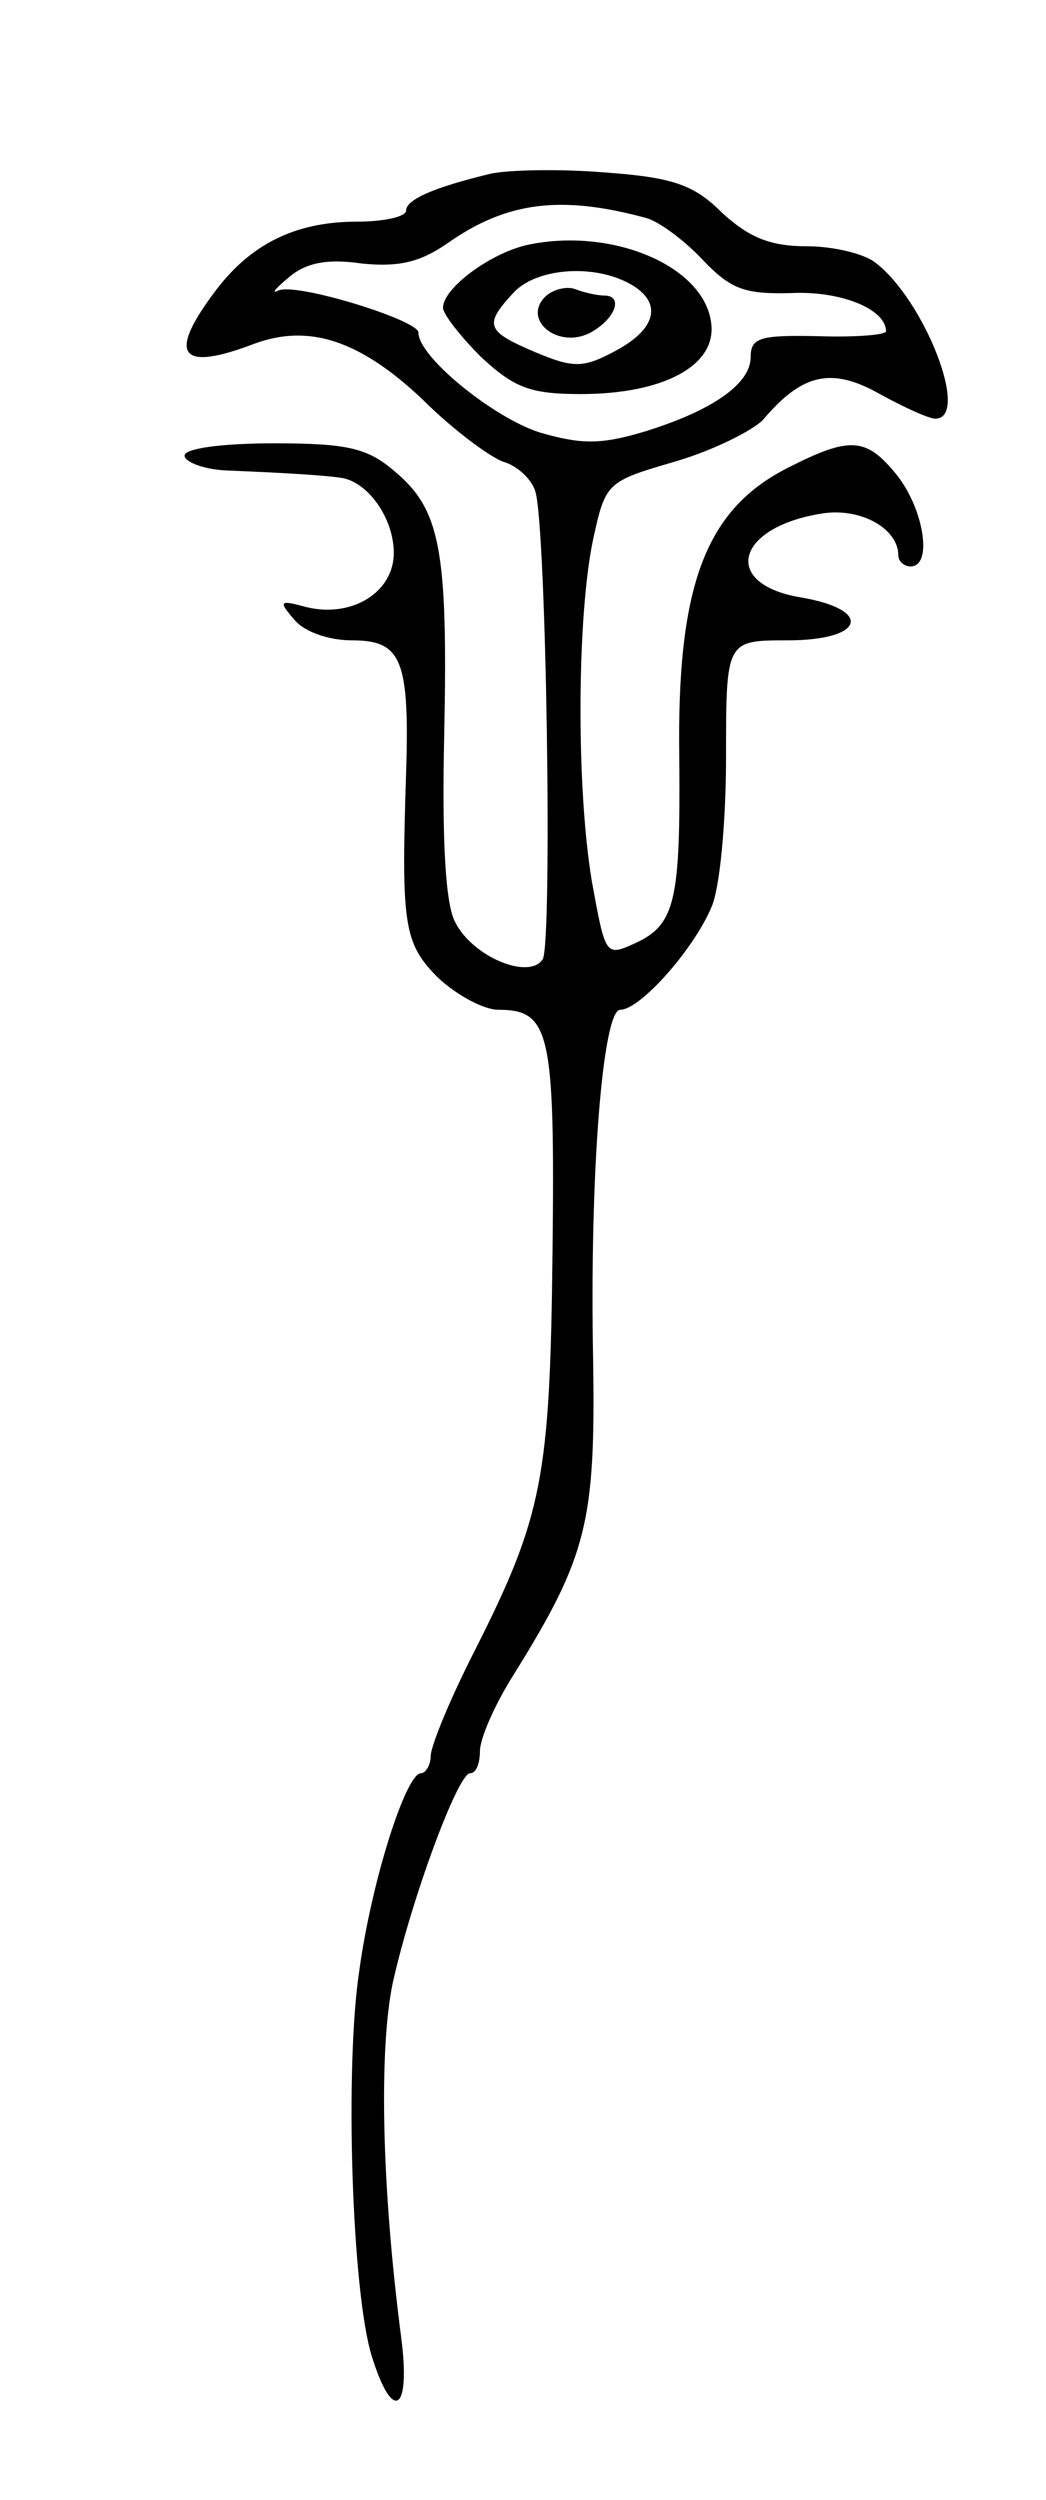 <svg version="1.0" xmlns="http://www.w3.org/2000/svg"
 width="85pt" height="203pt" viewBox="0 0 85 203"
 preserveAspectRatio="xMidYMid meet">
<g transform="translate(0,203) scale(0.1,-0.1)"
fill="#000000" stroke="none">
<path d="M399 1889 c-46 -11 -69 -21 -69 -30 0 -5 -18 -9 -40 -9 -51 0 -88
-19 -117 -59 -37 -50 -26 -63 34 -40 44 16 85 3 136 -45 25 -25 55 -47 66 -51
11 -3 23 -14 26 -24 9 -28 14 -367 6 -380 -11 -17 -57 2 -71 30 -8 14 -11 67
-9 153 3 149 -3 182 -40 213 -22 19 -38 23 -98 23 -42 0 -73 -4 -73 -10 0 -5
15 -11 33 -12 49 -2 81 -4 94 -6 22 -3 43 -33 43 -61 0 -32 -34 -53 -71 -44
-22 6 -23 5 -10 -10 8 -10 28 -17 47 -17 40 0 47 -15 44 -108 -4 -123 -2 -138
26 -166 15 -14 37 -26 49 -26 42 0 46 -18 44 -196 -2 -184 -8 -215 -63 -324
-20 -39 -36 -78 -36 -86 0 -7 -4 -14 -8 -14 -12 0 -40 -87 -50 -160 -12 -79
-6 -261 10 -313 17 -55 32 -46 24 15 -16 123 -18 233 -7 287 15 68 53 171 63
171 5 0 8 8 8 18 0 10 12 38 28 63 59 95 66 123 64 254 -3 154 8 285 22 285
16 0 59 48 74 83 7 15 12 70 12 122 0 95 0 95 50 95 63 0 70 25 10 35 -64 11
-52 57 18 68 31 5 62 -12 62 -34 0 -5 5 -9 10 -9 18 0 11 46 -11 74 -25 31
-38 32 -89 6 -67 -34 -90 -96 -88 -235 1 -116 -3 -136 -36 -151 -24 -11 -24
-10 -35 50 -13 78 -12 217 1 278 10 46 11 47 66 63 31 9 63 25 72 34 32 38 56
43 95 21 20 -11 40 -20 45 -20 29 0 -9 97 -49 127 -9 7 -34 13 -55 13 -30 0
-47 7 -69 27 -23 23 -40 29 -96 33 -37 3 -78 2 -92 -1z m126 -36 c11 -3 32
-19 46 -34 23 -24 34 -28 72 -27 40 2 77 -13 77 -31 0 -3 -25 -5 -55 -4 -47 1
-55 -1 -55 -17 0 -22 -32 -44 -88 -61 -34 -10 -50 -10 -84 0 -37 12 -98 61
-98 81 0 10 -100 41 -114 34 -6 -3 -2 2 9 11 14 12 32 15 59 11 30 -3 47 1 69
16 48 34 92 40 162 21z"/>
<path d="M428 1831 c-30 -7 -68 -35 -68 -51 0 -5 14 -23 31 -40 27 -25 40 -30
81 -30 67 0 110 23 106 57 -5 47 -81 79 -150 64z m83 -31 c28 -15 23 -37 -11
-55 -26 -14 -34 -14 -65 -1 -40 17 -42 22 -18 48 18 20 64 24 94 8z"/>
<path d="M443 1789 c-19 -19 11 -43 37 -29 20 11 27 30 11 30 -5 0 -15 2 -23
5 -7 3 -19 0 -25 -6z"/>
</g>
</svg>
